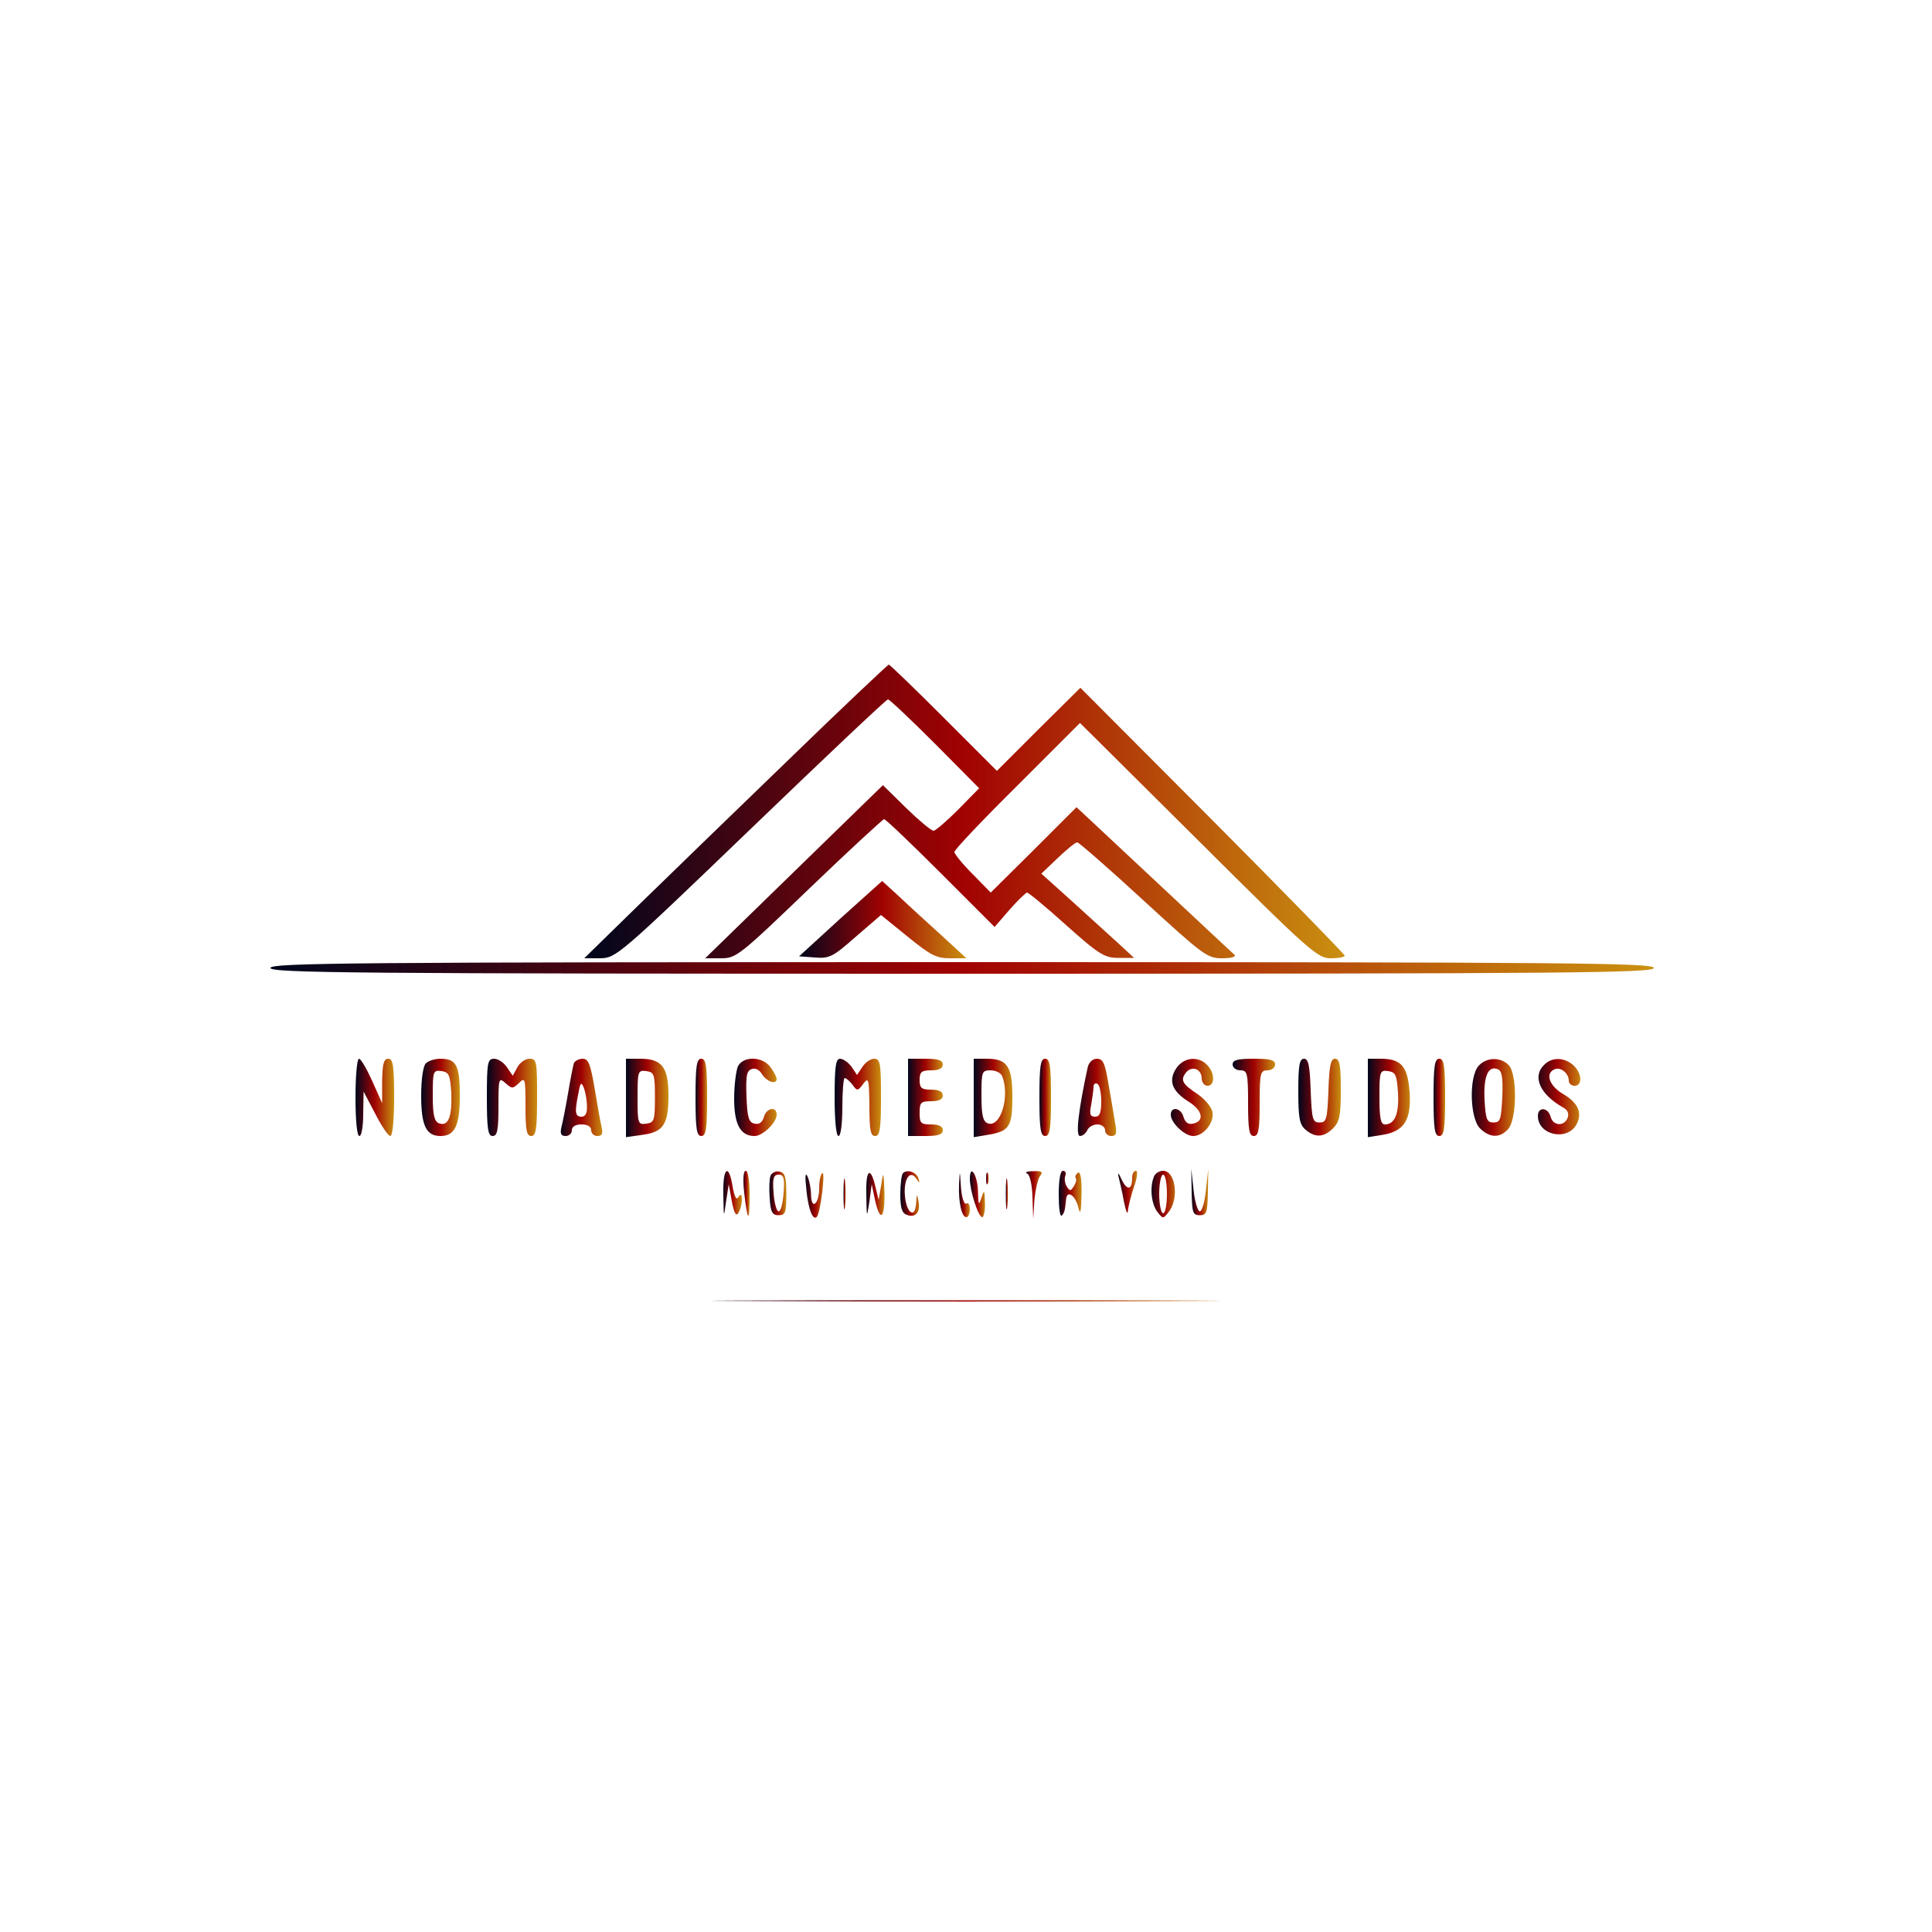 <?xml version="1.0" standalone="no"?>
<!DOCTYPE svg PUBLIC "-//W3C//DTD SVG 20010904//EN"
 "http://www.w3.org/TR/2001/REC-SVG-20010904/DTD/svg10.dtd">
<svg version="1.0" xmlns="http://www.w3.org/2000/svg"
 width="500pt" height="500pt" viewBox="0 0 500 500"
 preserveAspectRatio="xMidYMid meet">
 <defs>
    <linearGradient id="grad2" x1="0%" y1="0%" x2="100%" y2="0%">
      <stop offset="0%" stop-color="rgba(0, 6, 28,1)" />
      <stop offset="50%" stop-color="rgba(161,2,2,1)" />
      <stop offset="100%" stop-color="rgba(201,143,16,1)" />
    </linearGradient>
  </defs>

<g transform="translate(0,500) scale(0.1,-0.1)"
fill="url(#grad2)" stroke="none">
<path d="M2040 3033 c-140 -135 -316 -306 -391 -379 l-137 -134 42 0 c40 1 47
6 389 335 191 184 351 335 355 335 4 0 59 -52 122 -115 l114 -115 -54 -55
c-30 -30 -59 -55 -64 -55 -6 0 -38 27 -71 59 l-60 59 -230 -224 -230 -224 41
0 c39 0 47 6 228 180 103 99 191 180 194 180 4 0 70 -63 146 -139 l140 -140
39 45 c21 24 42 44 45 44 4 0 50 -38 102 -85 85 -76 99 -84 135 -84 l40 0 -40
37 c-22 20 -76 69 -120 109 l-80 72 43 41 c23 22 45 40 50 40 4 0 81 -67 171
-150 155 -142 165 -150 204 -150 24 0 37 4 32 9 -6 5 -100 93 -209 195 l-200
187 -111 -111 -111 -110 -47 48 c-26 26 -47 52 -47 57 0 6 73 83 163 172 l162
162 306 -304 c289 -288 309 -305 343 -305 20 0 36 3 36 7 0 3 -154 161 -342
350 l-342 343 -108 -107 -108 -108 -138 138 c-75 75 -139 137 -142 137 -3 -1
-120 -111 -260 -247z"/>
<path d="M2175 2623 l-107 -98 41 -3 c38 -3 47 2 106 54 l65 56 69 -56 c59
-48 74 -56 110 -56 l42 0 -63 58 c-34 31 -84 76 -109 100 l-46 42 -108 -97z"/>
<path d="M700 2495 c0 -13 206 -15 1790 -15 1584 0 1790 2 1790 15 0 13 -206
15 -1790 15 -1584 0 -1790 -2 -1790 -15z"/>
<path d="M920 2160 c0 -60 4 -100 10 -100 6 0 10 26 10 58 l1 57 30 -57 c16
-32 34 -58 39 -58 6 0 10 41 10 100 0 82 -3 100 -15 100 -12 0 -15 -13 -16
-57 l0 -58 -26 58 c-14 31 -29 57 -34 57 -5 0 -9 -45 -9 -100z"/>
<path d="M1102 2248 c-7 -7 -12 -41 -12 -84 0 -77 13 -104 50 -104 37 0 50 27
50 104 0 79 -9 96 -50 96 -14 0 -31 -5 -38 -12z m66 -78 c2 -61 -8 -86 -32
-77 -12 5 -16 21 -16 72 0 63 1 66 23 63 19 -3 22 -10 25 -58z"/>
<path d="M1260 2160 c0 -82 3 -100 15 -100 12 0 15 15 15 77 0 73 1 75 18 60
17 -15 19 -15 35 0 16 16 17 13 17 -60 0 -62 3 -77 15 -77 12 0 15 18 15 100
0 93 -1 100 -20 100 -10 0 -25 -10 -31 -22 l-12 -22 -15 22 c-8 12 -23 22 -33
22 -17 0 -19 -9 -19 -100z"/>
<path d="M1485 2248 c-2 -7 -9 -42 -15 -78 -6 -36 -14 -75 -17 -87 -4 -17 -1
-23 11 -23 9 0 16 7 16 15 0 9 9 15 25 15 16 0 25 -6 25 -15 0 -8 7 -15 16
-15 12 0 15 6 11 23 -3 12 -11 57 -18 100 -11 63 -16 77 -31 77 -10 0 -21 -6
-23 -12z m34 -110 c1 -19 -4 -28 -14 -28 -17 0 -18 12 -8 61 5 28 7 30 14 14
4 -11 8 -32 8 -47z"/>
<path d="M1620 2159 l0 -102 42 6 c55 7 68 27 68 102 0 73 -17 95 -73 95 l-37
0 0 -101z m75 1 c0 -60 -2 -65 -22 -68 -22 -3 -23 0 -23 68 0 68 1 71 23 68
20 -3 22 -8 22 -68z"/>
<path d="M1800 2160 c0 -82 3 -100 15 -100 12 0 15 18 15 100 0 82 -3 100 -15
100 -12 0 -15 -18 -15 -100z"/>
<path d="M1910 2241 c-5 -11 -10 -49 -10 -84 0 -67 16 -97 53 -97 21 0 57 35
57 55 0 23 -27 18 -33 -6 -4 -13 -12 -20 -24 -17 -15 3 -19 15 -21 69 -2 53 0
68 13 72 9 4 20 -1 27 -13 13 -20 38 -28 38 -12 0 4 -7 18 -16 30 -20 28 -69
30 -84 3z"/>
<path d="M2160 2160 c0 -60 4 -100 10 -100 6 0 10 32 10 75 0 41 3 75 6 75 4
0 13 -8 20 -17 12 -17 14 -17 28 2 14 18 15 14 16 -57 0 -63 3 -78 15 -78 12
0 15 18 15 100 0 89 -2 100 -18 100 -9 0 -23 -10 -30 -21 l-14 -21 -14 21 c-8
11 -22 21 -30 21 -11 0 -14 -20 -14 -100z"/>
<path d="M2350 2160 l0 -100 45 0 c33 0 45 4 45 15 0 10 -10 15 -30 15 -27 0
-30 3 -30 30 0 27 3 30 30 30 20 0 30 5 30 15 0 10 -10 15 -30 15 -25 0 -30 4
-30 25 0 21 5 25 30 25 20 0 30 5 30 15 0 11 -12 15 -45 15 l-45 0 0 -100z"/>
<path d="M2520 2159 l0 -102 36 6 c56 9 64 21 64 98 0 79 -13 99 -66 99 l-34
0 0 -101z m74 55 c20 -53 -5 -134 -38 -121 -12 5 -16 20 -16 72 0 62 1 65 24
65 13 0 27 -7 30 -16z"/>
<path d="M2690 2160 c0 -82 3 -100 15 -100 12 0 15 18 15 100 0 82 -3 100 -15
100 -12 0 -15 -18 -15 -100z"/>
<path d="M2815 2238 c-24 -111 -32 -178 -20 -178 7 0 15 7 19 15 3 8 15 15 26
15 11 0 20 -7 20 -15 0 -8 7 -15 16 -15 13 0 15 7 10 33 -3 17 -10 62 -17 100
-9 55 -14 67 -30 67 -11 0 -21 -9 -24 -22z m35 -89 c0 -29 -4 -39 -16 -39 -13
0 -15 7 -10 31 3 17 6 38 6 46 0 8 5 11 10 8 6 -3 10 -24 10 -46z"/>
<path d="M3044 2235 c-21 -32 -11 -59 32 -86 37 -23 42 -51 11 -57 -12 -3 -20
4 -24 17 -6 24 -33 29 -33 6 0 -21 36 -55 58 -55 27 0 54 34 50 61 -2 13 -19
34 -38 47 -41 27 -46 37 -30 57 15 18 40 8 40 -16 0 -10 7 -19 15 -19 20 0 19
34 -1 54 -23 24 -61 20 -80 -9z"/>
<path d="M3190 2245 c0 -8 9 -15 20 -15 18 0 20 -7 20 -85 0 -69 3 -85 15 -85
12 0 15 16 15 85 0 78 2 85 20 85 11 0 20 7 20 15 0 12 -13 15 -55 15 -42 0
-55 -3 -55 -15z"/>
<path d="M3360 2177 c0 -69 3 -87 18 -100 25 -22 48 -21 72 3 17 17 20 33 20
100 0 63 -3 80 -15 80 -11 0 -15 -18 -17 -82 -3 -75 -5 -83 -23 -83 -18 0 -20
8 -23 83 -2 64 -6 82 -17 82 -12 0 -15 -17 -15 -83z"/>
<path d="M3540 2159 l0 -102 38 6 c56 9 75 39 70 111 -5 67 -22 86 -75 86
l-33 0 0 -101z m78 13 c3 -54 -8 -82 -34 -82 -11 0 -14 17 -14 71 0 67 1 70
23 67 19 -3 22 -10 25 -56z"/>
<path d="M3710 2160 c0 -82 3 -100 15 -100 12 0 15 18 15 100 0 82 -3 100 -15
100 -12 0 -15 -18 -15 -100z"/>
<path d="M3827 2242 c-26 -28 -23 -136 3 -162 25 -25 52 -26 73 -2 23 25 24
144 1 166 -21 21 -57 20 -77 -2z m61 -81 c-3 -58 -5 -66 -23 -66 -17 0 -20 8
-23 58 -3 61 9 90 34 80 11 -4 14 -21 12 -72z"/>
<path d="M3996 2244 c-31 -30 -11 -76 49 -110 12 -6 16 -16 12 -27 -9 -23 -38
-21 -44 3 -7 25 -33 26 -33 2 0 -50 76 -66 100 -22 16 30 4 56 -35 79 -36 21
-47 54 -21 64 16 6 36 -11 36 -30 0 -7 7 -13 15 -13 21 0 19 33 -3 53 -23 21
-56 22 -76 1z"/>
<path d="M1872 1908 c1 -61 1 -62 7 -18 l7 45 8 -44 c6 -31 11 -40 17 -30 5 8
9 23 9 34 0 15 -3 16 -9 7 -5 -9 -10 0 -15 27 -10 63 -26 49 -24 -21z"/>
<path d="M1926 1913 c9 -78 14 -79 14 -5 0 35 -4 62 -10 62 -6 0 -8 -21 -4
-57z"/>
<path d="M1994 1957 c-3 -8 -4 -34 -2 -58 2 -36 7 -44 23 -44 18 0 20 7 20 55
0 44 -3 55 -18 58 -9 2 -20 -3 -23 -11z m34 -44 c-2 -27 -7 -48 -13 -48 -5 0
-11 21 -13 48 -3 38 0 47 13 47 13 0 16 -9 13 -47z"/>
<path d="M2087 1920 c5 -51 17 -80 27 -69 9 9 23 118 14 113 -4 -3 -8 -20 -8
-39 0 -41 -20 -58 -21 -18 0 15 -4 37 -9 48 -6 13 -7 1 -3 -35z"/>
<path d="M2183 1910 c0 -36 2 -50 4 -32 2 17 2 47 0 65 -2 17 -4 3 -4 -33z"/>
<path d="M2242 1908 c1 -61 1 -62 8 -18 l6 45 8 -38 c13 -61 26 -53 25 15 -2
56 -3 59 -8 23 l-7 -40 -8 32 c-13 57 -26 47 -24 -19z"/>
<path d="M2337 1964 c-4 -4 -7 -29 -7 -55 0 -34 4 -49 17 -53 22 -9 36 7 30
35 -4 21 -4 21 -6 -4 -2 -42 -25 -28 -29 18 -4 43 13 69 29 45 9 -13 10 -13 6
0 -4 16 -29 25 -40 14z"/>
<path d="M2482 1935 c-2 -47 7 -85 19 -85 5 0 9 9 9 21 0 11 -4 18 -9 14 -6
-3 -12 16 -14 42 -3 46 -3 46 -5 8z"/>
<path d="M2510 1949 c0 -31 22 -99 32 -99 4 0 8 17 7 38 -1 33 -2 34 -9 12 -7
-21 -8 -19 -9 17 -1 42 -21 73 -21 32z"/>
<path d="M2552 1950 c0 -14 2 -19 5 -12 2 6 2 18 0 25 -3 6 -5 1 -5 -13z"/>
<path d="M2603 1910 c0 -36 2 -50 4 -32 2 17 2 47 0 65 -2 17 -4 3 -4 -33z"/>
<path d="M2658 1963 c7 -3 13 -27 14 -61 l2 -57 3 50 c3 27 9 55 15 62 8 10 4
13 -18 12 -16 0 -23 -3 -16 -6z"/>
<path d="M2740 1908 c0 -34 3 -58 8 -54 7 8 8 13 11 42 2 26 25 10 32 -22 5
-20 7 -10 8 34 1 41 -3 61 -9 57 -6 -4 -8 -10 -6 -14 3 -4 0 -13 -5 -21 -8
-13 -10 -13 -18 -1 -5 8 -7 20 -4 28 3 7 0 13 -6 13 -7 0 -11 -23 -11 -62z"/>
<path d="M2895 1954 c3 -12 10 -42 14 -65 5 -24 9 -34 10 -23 1 12 8 40 16 63
8 22 10 41 5 41 -6 0 -10 -8 -10 -18 0 -32 -13 -34 -27 -5 -8 18 -11 20 -8 7z"/>
<path d="M2986 1954 c-11 -28 -6 -70 9 -90 15 -19 15 -19 30 0 27 35 17 106
-15 106 -10 0 -21 -7 -24 -16z m34 -44 c0 -27 -4 -50 -10 -50 -5 0 -10 23 -10
50 0 28 5 50 10 50 6 0 10 -22 10 -50z"/>
<path d="M3084 1915 c1 -53 3 -60 21 -60 18 0 20 7 21 60 l1 60 -6 -55 c-3
-30 -10 -55 -16 -55 -5 0 -13 25 -16 55 l-6 55 1 -60z"/>
<path d="M1968 1633 c292 -2 772 -2 1065 0 292 1 53 2 -533 2 -586 0 -825 -1
-532 -2z"/>
</g>
</svg>
